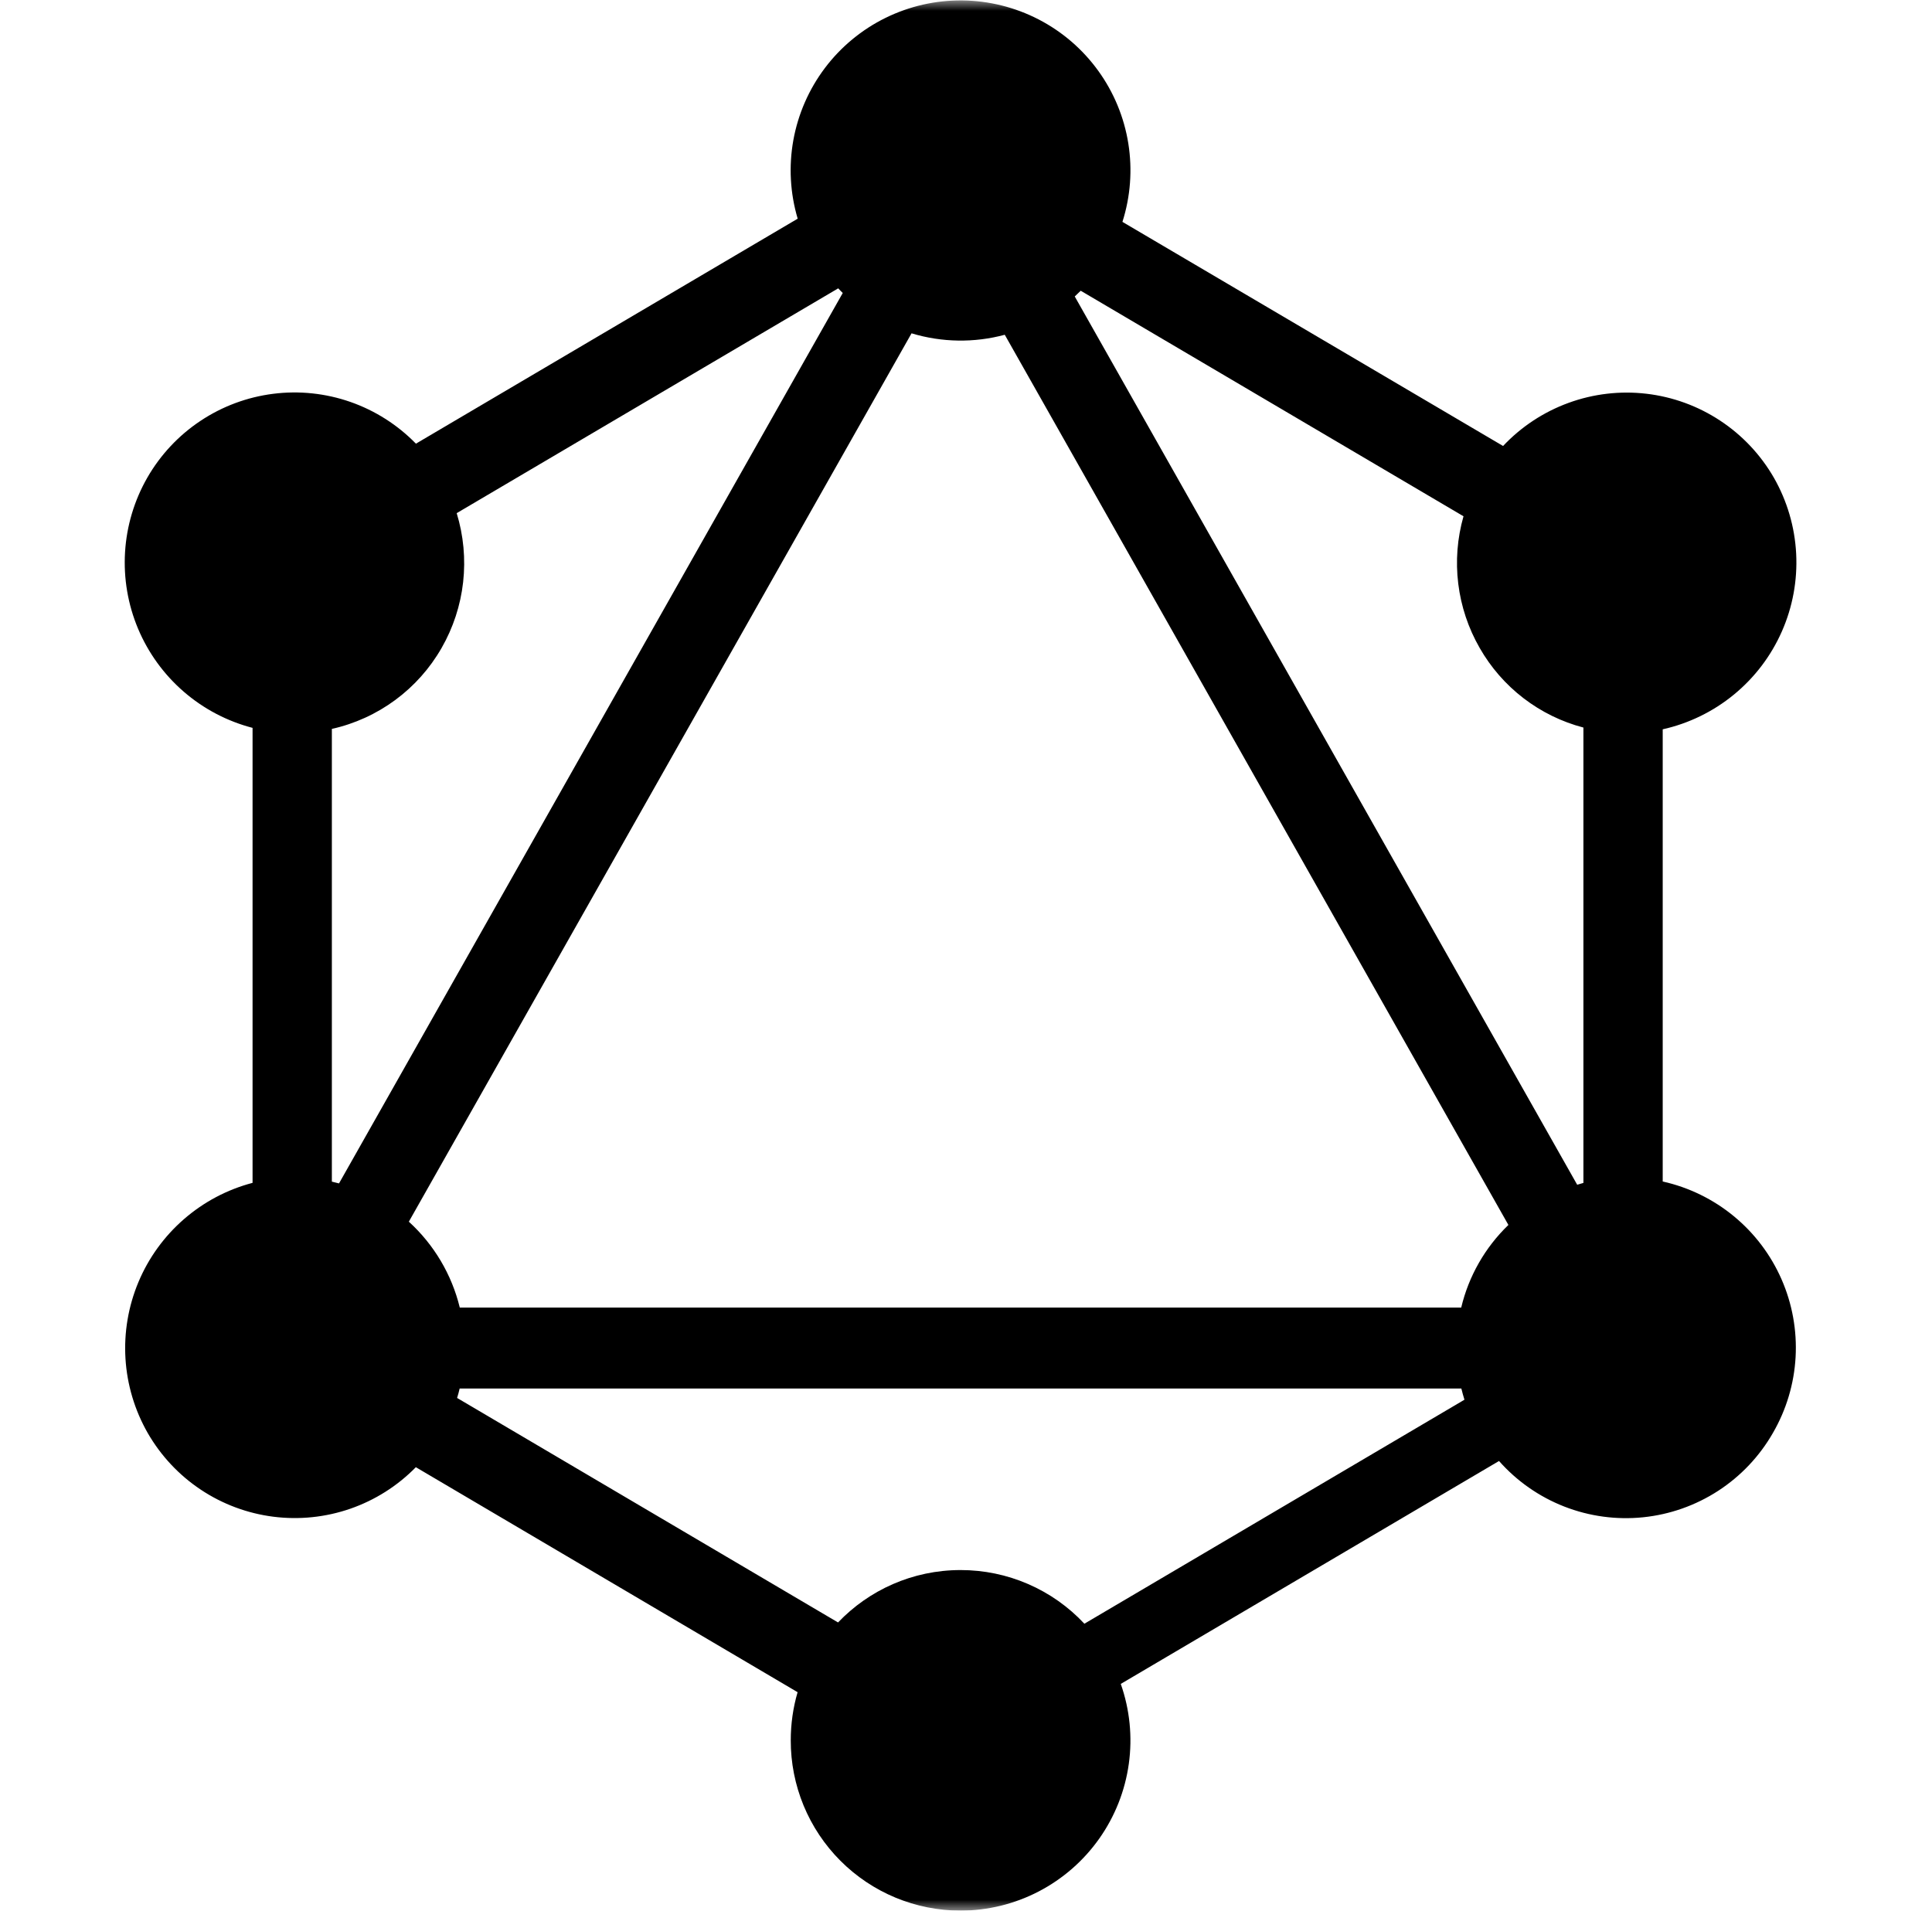 <svg width="91" height="90" viewBox="0 0 91 90" fill="none" xmlns="http://www.w3.org/2000/svg">
<g clip-path="url(#clip0_779_324)">
<mask id="mask0_779_324" style="mask-type:luminance" maskUnits="userSpaceOnUse" x="0" y="0" width="91" height="90">
<path d="M0.246 0H90.246V90H0.246V0Z" fill="white"/>
</mask>
<g mask="url(#mask0_779_324)">
<path fill-rule="evenodd" clip-rule="evenodd" d="M42.935 15.701C44.363 16.133 45.885 16.157 47.326 15.769L71.048 57.701C69.95 58.759 69.178 60.11 68.825 61.594H21.657C21.278 60.036 20.442 58.627 19.257 57.547L42.935 15.701ZM39.481 13.582C39.548 13.658 39.623 13.729 39.695 13.8L15.968 55.744C15.857 55.714 15.744 55.686 15.631 55.661V34.335C16.71 34.094 17.726 33.63 18.616 32.974C19.506 32.318 20.249 31.484 20.798 30.525C21.346 29.571 21.691 28.515 21.814 27.423C21.936 26.33 21.833 25.224 21.511 24.172L39.481 13.582ZM52.868 10.451C53.248 9.258 53.343 7.992 53.145 6.756C52.947 5.519 52.461 4.346 51.727 3.332C50.993 2.317 50.031 1.489 48.919 0.914C47.806 0.339 46.574 0.033 45.322 0.02C44.07 0.008 42.832 0.29 41.708 0.843C40.585 1.396 39.607 2.205 38.853 3.205C38.099 4.206 37.591 5.369 37.368 6.601C37.146 7.833 37.216 9.101 37.572 10.301L19.591 20.899C18.728 20.014 17.672 19.341 16.505 18.933C15.338 18.526 14.092 18.394 12.866 18.55C11.64 18.705 10.466 19.142 9.438 19.828C8.409 20.513 7.554 21.428 6.938 22.5C6.324 23.573 5.965 24.774 5.89 26.008C5.815 27.243 6.025 28.478 6.504 29.618C6.984 30.758 7.72 31.773 8.655 32.582C9.59 33.392 10.699 33.975 11.896 34.286V55.718C10.702 56.032 9.596 56.617 8.664 57.428C7.732 58.238 6.998 59.252 6.521 60.391C6.044 61.53 5.835 62.764 5.91 63.996C5.986 65.229 6.344 66.428 6.957 67.5C7.572 68.569 8.425 69.482 9.451 70.166C10.477 70.851 11.648 71.288 12.871 71.444C14.095 71.6 15.338 71.471 16.503 71.067C17.668 70.662 18.724 69.993 19.587 69.112L37.568 79.71C37.353 80.447 37.245 81.211 37.246 81.979C37.243 83.031 37.449 84.073 37.849 85.046C38.25 86.019 38.839 86.903 39.582 87.648C40.325 88.393 41.207 88.984 42.179 89.388C43.151 89.791 44.193 89.999 45.245 90C46.525 89.997 47.786 89.688 48.922 89.098C50.058 88.508 51.037 87.654 51.775 86.609C52.514 85.563 52.992 84.356 53.168 83.088C53.345 81.82 53.215 80.528 52.79 79.32L70.606 68.82C71.446 69.769 72.499 70.505 73.68 70.966C74.861 71.427 76.134 71.6 77.395 71.471C78.655 71.342 79.867 70.914 80.93 70.224C81.993 69.533 82.876 68.6 83.506 67.5C84.138 66.41 84.504 65.187 84.575 63.929C84.645 62.672 84.419 61.415 83.913 60.261C83.408 59.108 82.638 58.089 81.665 57.289C80.693 56.488 79.545 55.928 78.316 55.654V34.354C79.546 34.079 80.695 33.519 81.669 32.719C82.644 31.919 83.417 30.902 83.926 29.749C84.436 28.595 84.667 27.339 84.602 26.08C84.537 24.821 84.177 23.595 83.551 22.5C82.928 21.419 82.061 20.498 81.019 19.812C79.977 19.125 78.789 18.692 77.549 18.547C76.31 18.402 75.054 18.549 73.881 18.977C72.709 19.404 71.653 20.099 70.797 21.008L52.868 10.451ZM50.622 13.965L50.903 13.695L68.933 24.319C68.639 25.351 68.555 26.432 68.686 27.497C68.817 28.562 69.16 29.591 69.695 30.521C70.219 31.44 70.921 32.245 71.76 32.889C72.599 33.533 73.558 34.003 74.581 34.271V55.721C74.483 55.748 74.385 55.777 74.288 55.807L50.622 13.965ZM68.978 65.933L51.076 76.485C50.33 75.686 49.428 75.05 48.425 74.615C47.422 74.18 46.341 73.957 45.248 73.957C42.976 73.957 40.928 74.903 39.473 76.425L21.53 65.85C21.575 65.704 21.616 65.558 21.65 65.407H68.832C68.877 65.584 68.922 65.76 68.978 65.933Z" fill="black"/>
</g>
</g>
<defs>
<clipPath id="clip0_779_324">
<rect width="90" height="90" fill="white" transform="translate(0.246)"/>
</clipPath>
</defs>
</svg>
